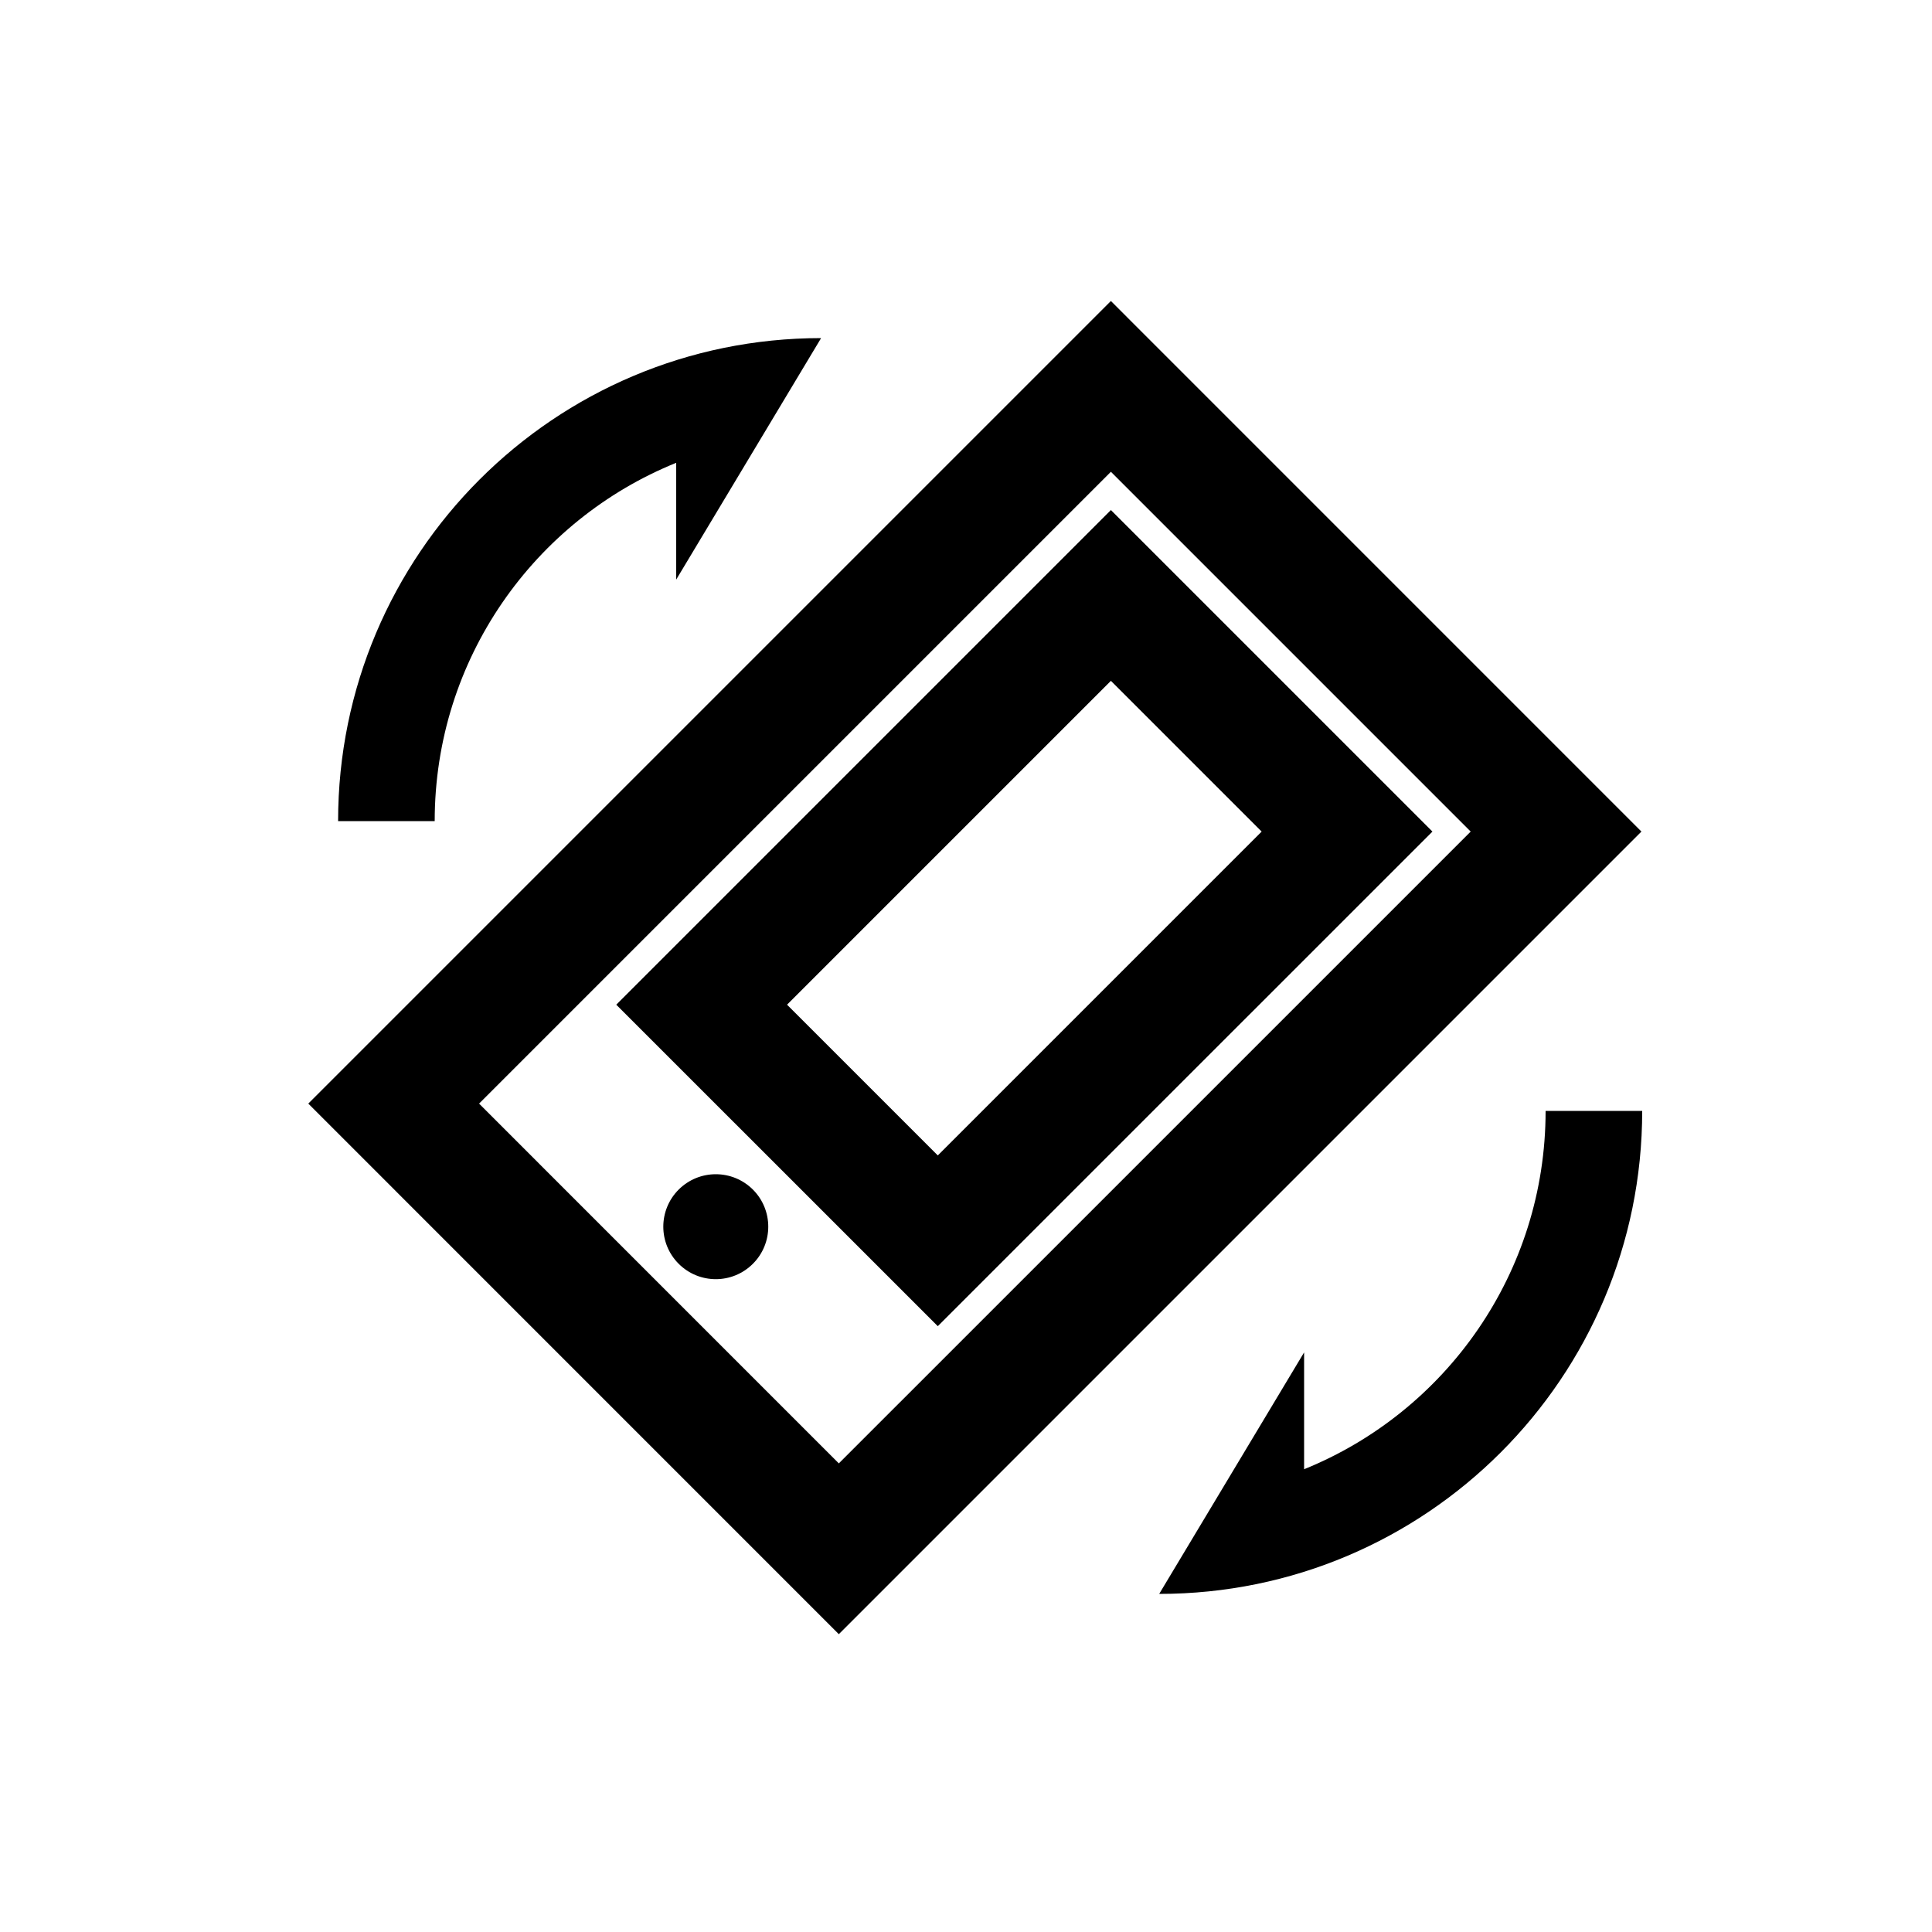 <svg width="40" height="40" viewBox="0 0 40 40" xmlns="http://www.w3.org/2000/svg">
<path fill-rule="evenodd" clip-rule="evenodd" d="M23 10.56L12.759 20.801L19.416 27.457L29.657 17.217L23 10.56ZM26.121 17.217L23 14.096L16.295 20.801L19.416 23.922L26.121 17.217Z"/>
<path d="M14.051 26.165C14.476 26.59 15.163 26.59 15.588 26.165C16.012 25.741 16.012 25.053 15.588 24.629C15.163 24.205 14.476 24.205 14.051 24.629C13.627 25.053 13.627 25.741 14.051 26.165Z"/>
<path fill-rule="evenodd" clip-rule="evenodd" d="M23 6.232L33.984 17.217L17.367 33.834L6.383 22.849L23 6.232ZM23 9.768L9.919 22.849L17.367 30.298L30.449 17.217L23 9.768Z"/>
<path d="M17 7L14 12V9.582C11.068 10.768 9 13.643 9 17H7C7 11.477 11.477 7 17 7Z"/>
<path d="M27 28L24 33C29.523 33 34 28.523 34 23H32C32 26.357 29.932 29.232 27 30.419V28Z"/>
</svg>
